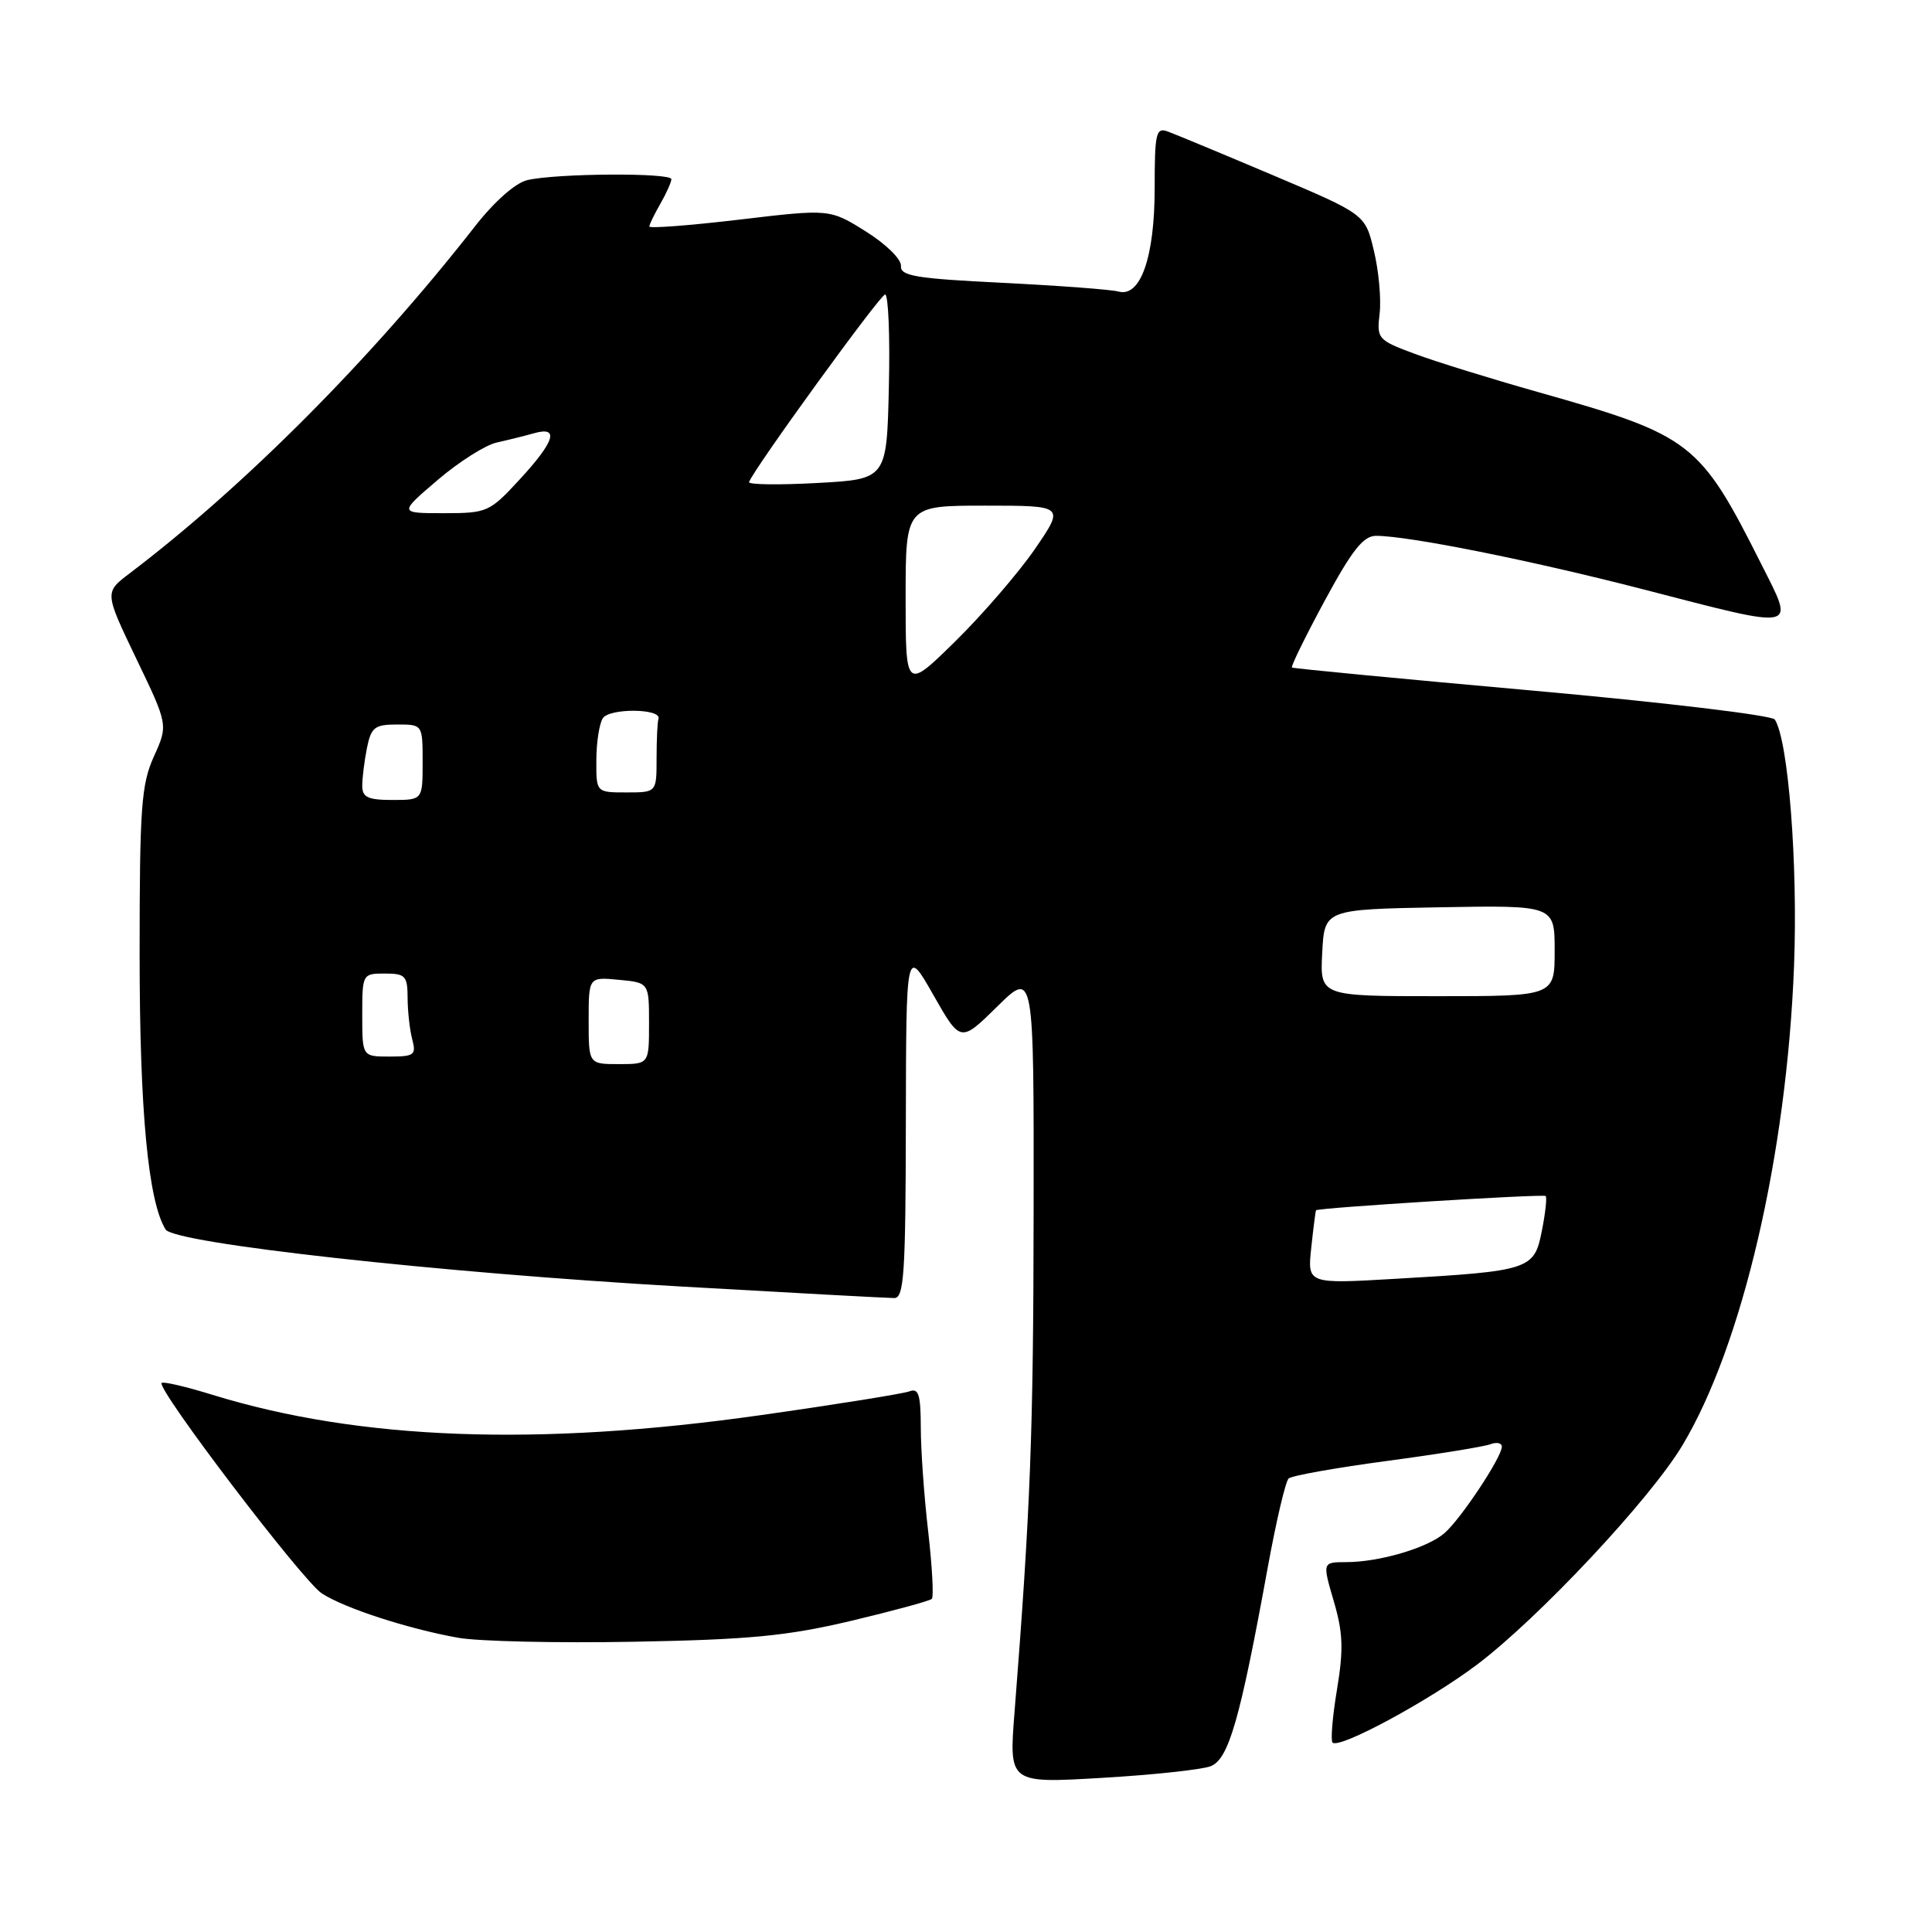 <?xml version="1.0" encoding="UTF-8" standalone="no"?>
<!DOCTYPE svg PUBLIC "-//W3C//DTD SVG 1.1//EN" "http://www.w3.org/Graphics/SVG/1.1/DTD/svg11.dtd" >
<svg xmlns="http://www.w3.org/2000/svg" xmlns:xlink="http://www.w3.org/1999/xlink" version="1.1" viewBox="0 0 256 256">
 <g >
 <path fill="currentColor"
d=" M 160.40 234.04 C 162.81 233.12 164.30 227.92 168.01 207.55 C 169.11 201.53 170.34 196.29 170.75 195.91 C 171.16 195.53 177.00 194.49 183.73 193.59 C 190.46 192.69 196.64 191.69 197.48 191.37 C 198.32 191.05 199.00 191.20 199.00 191.70 C 199.00 193.08 193.56 201.28 191.40 203.15 C 189.15 205.11 182.77 206.99 178.36 206.99 C 175.22 207.00 175.22 207.00 176.73 212.16 C 177.96 216.34 178.04 218.55 177.16 223.86 C 176.56 227.46 176.30 230.63 176.57 230.90 C 177.45 231.79 189.33 225.37 195.69 220.59 C 203.88 214.41 218.64 198.67 222.92 191.53 C 230.87 178.29 236.75 153.02 237.72 127.99 C 238.24 114.45 236.96 98.07 235.17 95.34 C 234.80 94.78 220.32 93.05 203.00 91.50 C 185.68 89.95 171.36 88.58 171.19 88.45 C 171.02 88.32 172.97 84.34 175.53 79.60 C 179.16 72.89 180.65 71.00 182.34 71.00 C 186.67 71.01 202.81 74.24 217.66 78.07 C 238.59 83.48 237.85 83.63 233.38 74.75 C 225.23 58.54 224.14 57.70 203.90 51.98 C 197.63 50.21 190.23 47.92 187.45 46.88 C 182.56 45.06 182.41 44.90 182.81 41.53 C 183.03 39.62 182.69 35.88 182.05 33.23 C 180.90 28.40 180.90 28.40 168.70 23.23 C 161.99 20.39 155.71 17.78 154.75 17.43 C 153.17 16.85 153.00 17.60 153.00 24.94 C 153.00 34.09 151.12 39.44 148.20 38.63 C 147.26 38.37 140.37 37.85 132.88 37.48 C 121.33 36.91 119.27 36.57 119.38 35.23 C 119.45 34.35 117.38 32.33 114.73 30.67 C 109.95 27.68 109.95 27.68 97.98 29.10 C 91.39 29.88 86.02 30.29 86.04 30.01 C 86.05 29.73 86.71 28.38 87.50 27.00 C 88.29 25.62 88.95 24.16 88.96 23.75 C 89.01 22.86 73.67 22.96 69.86 23.87 C 68.29 24.24 65.48 26.73 62.93 30.00 C 49.28 47.47 32.40 64.43 17.14 76.00 C 13.85 78.50 13.85 78.50 18.06 87.28 C 22.28 96.06 22.28 96.06 20.39 100.24 C 18.72 103.94 18.50 107.01 18.50 126.47 C 18.50 147.17 19.63 159.17 21.94 162.91 C 23.08 164.75 58.25 168.65 90.24 170.47 C 104.95 171.31 117.66 172.00 118.49 172.00 C 119.79 172.00 120.00 168.80 120.03 148.75 C 120.07 125.50 120.07 125.50 123.67 131.83 C 127.27 138.16 127.27 138.16 132.14 133.37 C 137.00 128.58 137.00 128.58 136.96 160.54 C 136.93 189.84 136.55 199.79 134.43 226.90 C 133.69 236.30 133.69 236.30 145.96 235.58 C 152.70 235.19 159.20 234.49 160.40 234.04 Z  M 112.74 214.78 C 118.37 213.44 123.20 212.13 123.47 211.86 C 123.74 211.60 123.52 207.58 122.99 202.94 C 122.45 198.30 122.01 192.09 122.01 189.14 C 122.00 184.80 121.72 183.89 120.51 184.36 C 119.69 184.67 110.80 186.10 100.76 187.52 C 71.28 191.70 47.62 190.82 28.15 184.82 C 24.66 183.74 21.63 183.03 21.42 183.25 C 20.69 183.98 40.11 209.50 42.65 211.14 C 45.67 213.10 54.01 215.81 60.69 217.01 C 63.34 217.49 73.83 217.73 84.00 217.54 C 99.27 217.26 104.29 216.78 112.74 214.78 Z  M 173.75 165.32 C 174.03 162.67 174.32 160.44 174.38 160.37 C 174.68 160.03 204.51 158.18 204.81 158.48 C 205.00 158.67 204.77 160.76 204.30 163.12 C 203.29 168.24 202.75 168.42 184.87 169.45 C 173.23 170.13 173.23 170.13 173.75 165.32 Z  M 78.00 135.22 C 78.00 129.45 78.00 129.45 82.00 129.83 C 86.00 130.21 86.00 130.21 86.00 135.61 C 86.00 141.00 86.00 141.00 82.00 141.00 C 78.00 141.00 78.00 141.00 78.00 135.22 Z  M 48.00 134.50 C 48.00 129.06 48.03 129.00 51.00 129.00 C 53.72 129.00 54.00 129.31 54.01 132.25 C 54.02 134.04 54.30 136.51 54.63 137.75 C 55.17 139.78 54.88 140.00 51.62 140.00 C 48.00 140.00 48.00 140.00 48.00 134.50 Z  M 175.20 126.25 C 175.50 120.50 175.50 120.50 190.75 120.22 C 206.00 119.95 206.00 119.95 206.00 125.97 C 206.00 132.00 206.00 132.00 190.45 132.00 C 174.90 132.00 174.90 132.00 175.20 126.25 Z  M 48.00 104.12 C 48.00 103.09 48.28 100.84 48.62 99.12 C 49.18 96.37 49.64 96.00 52.62 96.00 C 56.00 96.00 56.00 96.00 56.00 101.00 C 56.00 106.00 56.00 106.00 52.00 106.00 C 48.76 106.00 48.00 105.65 48.00 104.12 Z  M 79.02 100.75 C 79.02 98.41 79.41 95.90 79.87 95.18 C 80.74 93.80 87.71 93.87 87.25 95.25 C 87.11 95.66 87.00 98.03 87.00 100.50 C 87.00 105.00 87.00 105.00 83.00 105.00 C 79.00 105.00 79.00 105.00 79.02 100.75 Z  M 120.00 79.22 C 120.00 67.00 120.00 67.00 130.54 67.00 C 141.07 67.00 141.07 67.00 137.13 72.75 C 134.95 75.91 130.21 81.41 126.59 84.97 C 120.00 91.44 120.00 91.44 120.00 79.22 Z  M 57.98 63.61 C 60.80 61.20 64.33 58.96 65.81 58.64 C 67.29 58.31 69.51 57.76 70.75 57.41 C 74.15 56.44 73.53 58.47 68.87 63.52 C 64.87 67.86 64.56 68.00 58.79 68.00 C 52.84 68.00 52.84 68.00 57.98 63.61 Z  M 99.25 63.87 C 100.04 61.90 116.63 39.04 117.28 39.02 C 117.71 39.01 117.94 44.51 117.78 51.25 C 117.50 63.50 117.50 63.50 108.25 64.00 C 103.16 64.28 99.11 64.22 99.25 63.87 Z "/>
</g>
</svg>